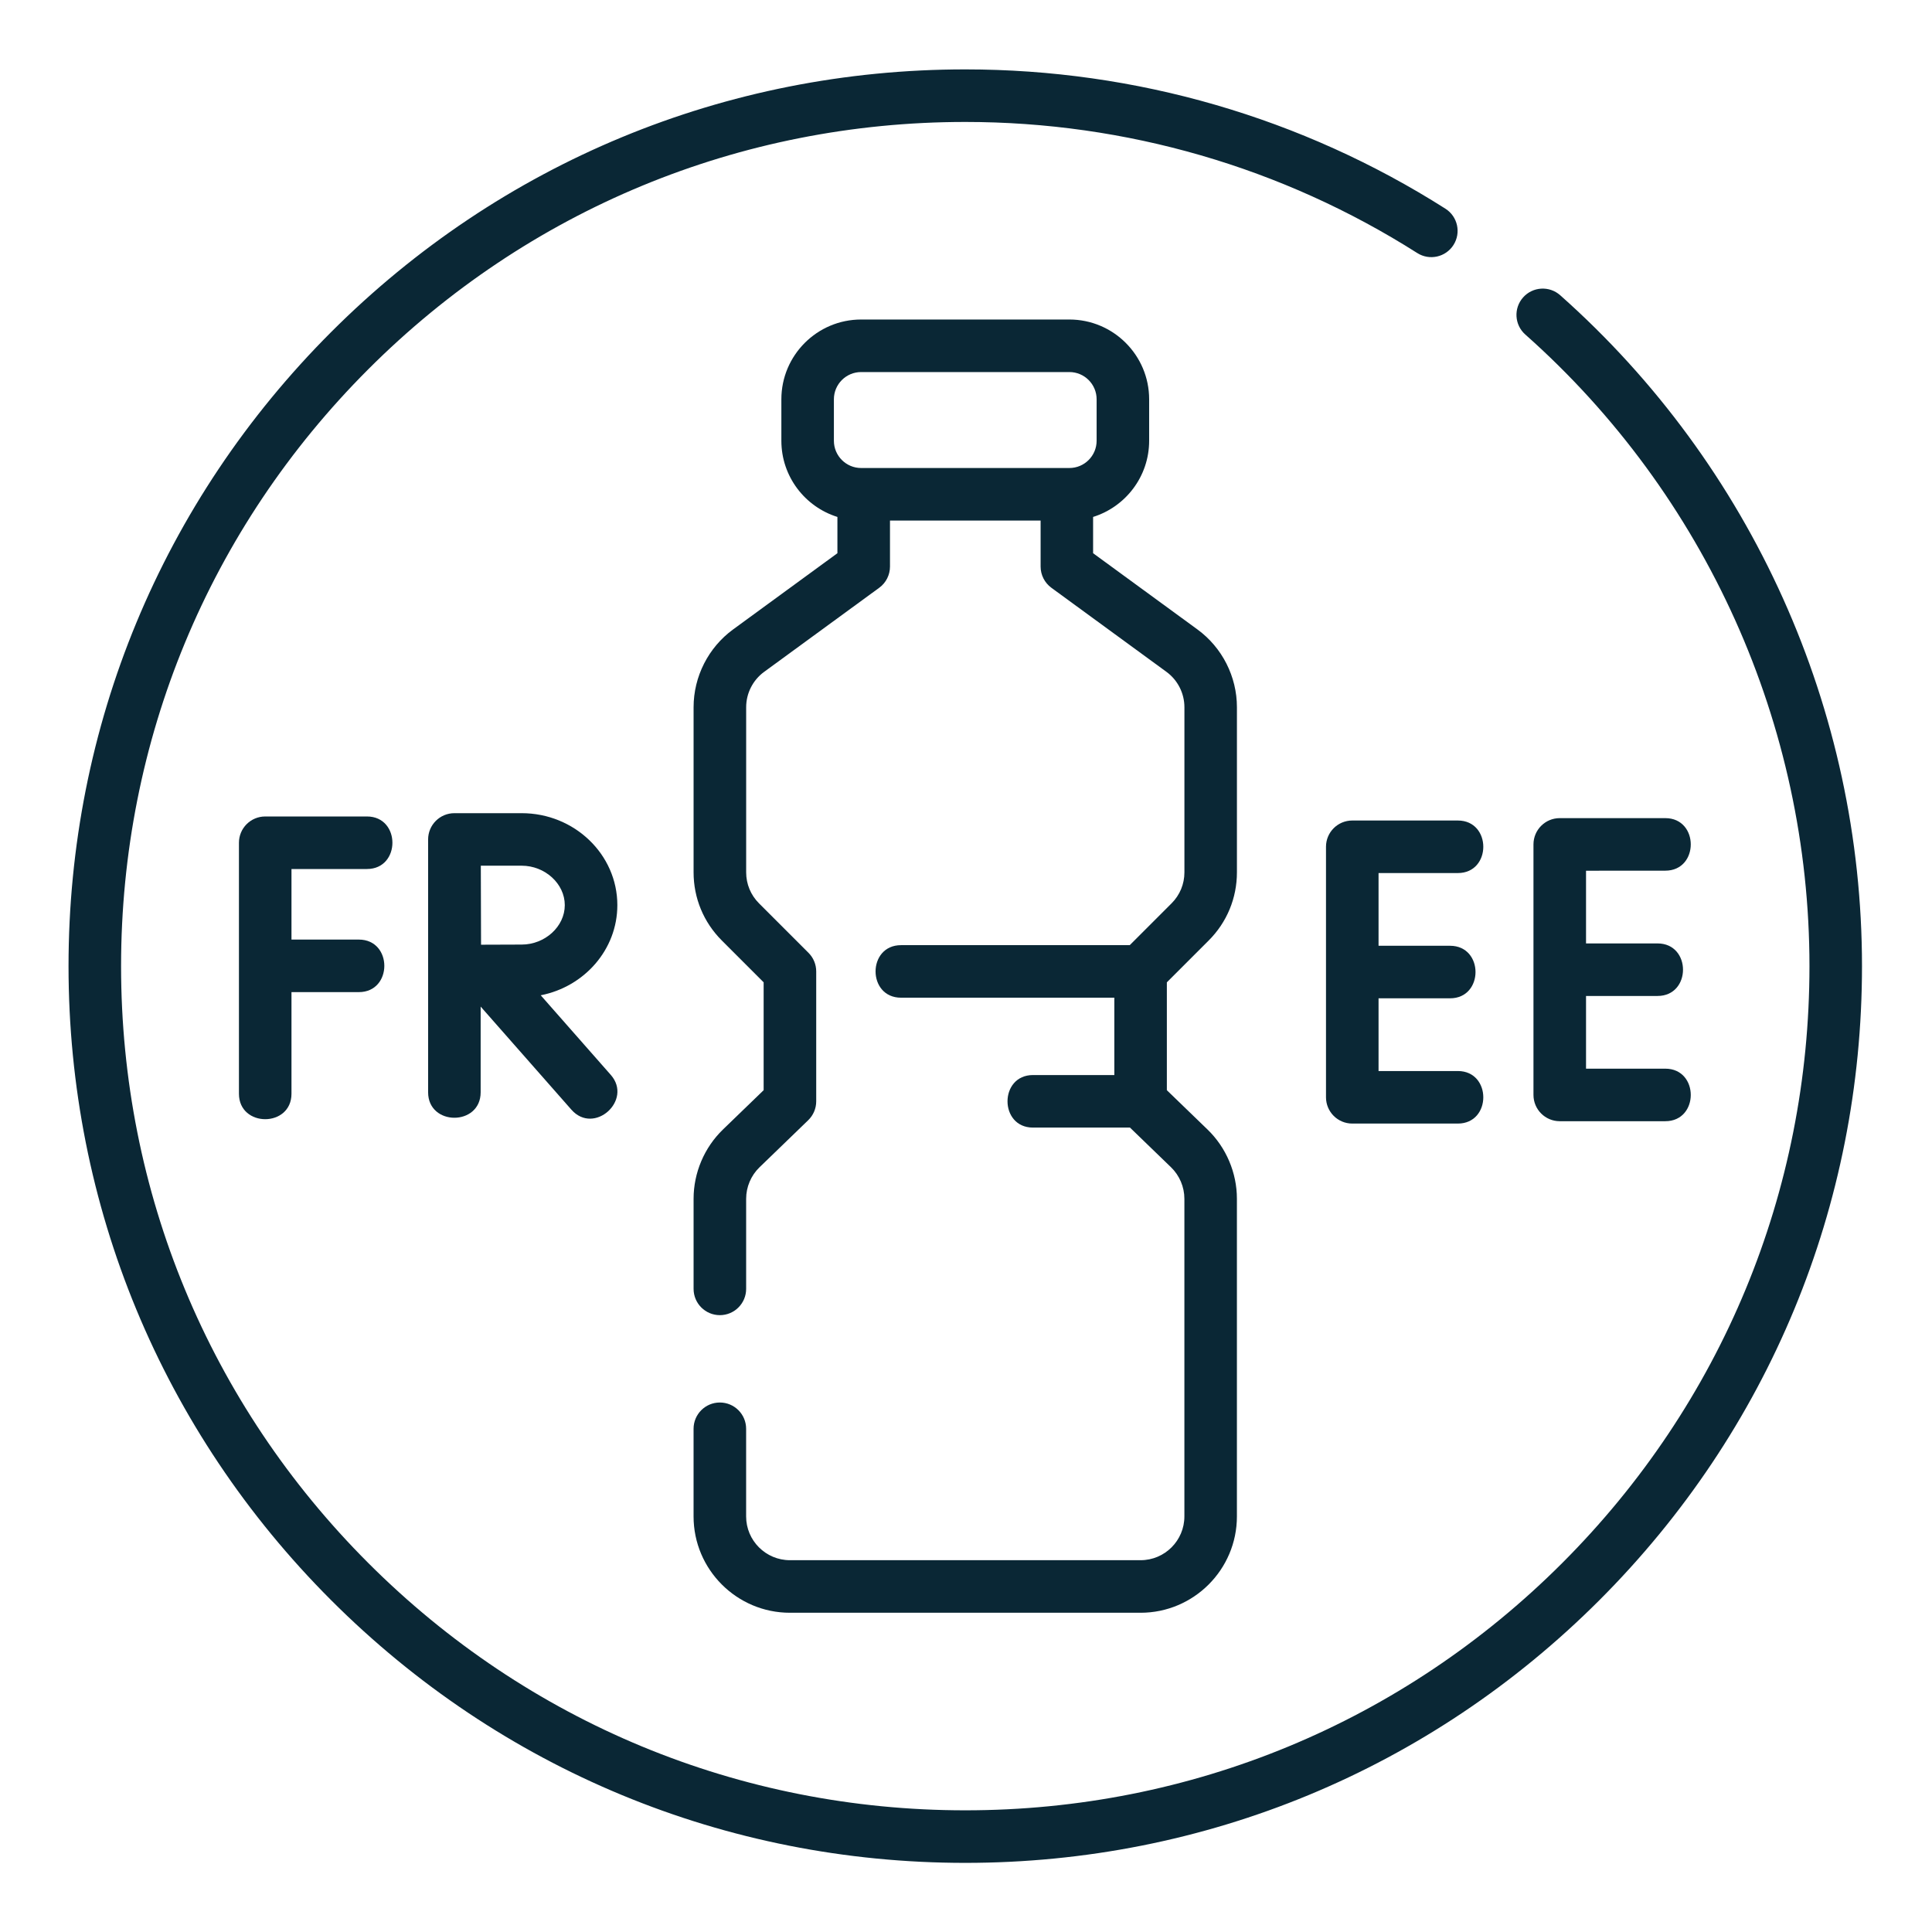 <?xml version="1.0" encoding="utf-8"?>
<!-- Generator: Adobe Illustrator 25.0.1, SVG Export Plug-In . SVG Version: 6.00 Build 0)  -->
<svg version="1.1" id="Layer_1" xmlns="http://www.w3.org/2000/svg" xmlns:xlink="http://www.w3.org/1999/xlink" x="0px" y="0px"
	 viewBox="0 0 1080 1080" style="enable-background:new 0 0 1080 1080;" xml:space="preserve">
<style type="text/css">
	.st0{fill:#0A2735;}
</style>
<g>
	<path class="st0" d="M872.15,165.03c-6.07-5.38-15.35-4.83-20.74,1.24c-5.38,6.07-4.83,15.35,1.24,20.73
		c100.95,89.58,158.85,218.27,158.85,353.07c0,126.05-49.09,244.56-138.22,333.69c-89.13,89.13-207.64,138.22-333.69,138.22
		S295.03,962.9,205.9,873.76C116.77,784.64,67.68,666.13,67.68,540.08s49.09-244.56,138.22-333.69S413.54,68.17,539.59,68.17
		c89.81,0,177.18,25.34,252.66,73.28c6.85,4.35,15.92,2.33,20.27-4.52c4.35-6.85,2.32-15.92-4.53-20.27
		C727.8,65.72,634.99,38.79,539.59,38.79c-133.9,0-259.78,52.14-354.46,146.82C90.45,280.3,38.31,406.18,38.31,540.08
		s52.14,259.78,146.82,354.46c94.68,94.68,220.56,146.82,354.46,146.82s259.78-52.14,354.46-146.82s146.82-220.56,146.82-354.46
		C1040.87,396.88,979.38,260.18,872.15,165.03z"/>
	<path class="st0" d="M675.68,525.73c10.17-10.17,15.77-23.69,15.77-38.08v-92.31c0-17.12-8.25-33.38-22.08-43.48l-58.32-42.61
		v-20.28c18.13-5.66,31.33-22.6,31.33-42.57v-23.2c0-24.59-20-44.59-44.59-44.59H481.38c-24.59,0-44.59,20-44.59,44.59v23.2
		c0,19.97,13.2,36.92,31.33,42.57v20.28l-58.32,42.61c-13.82,10.1-22.08,26.35-22.08,43.48v92.31c0,14.38,5.6,27.91,15.77,38.08
		l23.39,23.39v60.3l-22.74,21.98c-10.44,10.09-16.42,24.2-16.42,38.72v50.37c0,8.11,6.58,14.69,14.69,14.69
		c8.11,0,14.69-6.58,14.69-14.69v-50.37c0-6.6,2.72-13.01,7.47-17.6l27.22-26.31c2.86-2.77,4.48-6.58,4.48-10.56v-72.62
		c0-3.89-1.55-7.63-4.3-10.38l-27.69-27.69c-4.62-4.62-7.17-10.77-7.17-17.31v-92.31c0-7.78,3.75-15.17,10.04-19.76l64.34-47.01
		c3.79-2.76,6.02-7.17,6.02-11.86v-25.72h84.2v25.72c0,4.69,2.24,9.09,6.02,11.86l64.34,47.01c6.28,4.59,10.03,11.98,10.03,19.76
		v92.31c0,6.54-2.55,12.68-7.17,17.31l-23.39,23.39H503.69c-18.99,0-18.99,29.37,0,29.37h119.23v43.24h-45.47
		c-18.99,0-18.99,29.37,0,29.37h54.22l22.95,22.19c4.74,4.59,7.46,11,7.46,17.6v177.57c0,13.49-10.98,24.47-24.48,24.47H441.57
		c-13.5,0-24.48-10.98-24.48-24.47V798.7c0-8.11-6.58-14.69-14.69-14.69c-8.11,0-14.69,6.58-14.69,14.69v48.99
		c0,29.69,24.16,53.85,53.85,53.85h196.03c29.69,0,53.85-24.16,53.85-53.85V670.12c0-14.52-5.99-28.63-16.42-38.71l-22.74-21.98
		v-60.3L675.68,525.73z M482.8,261.62h-1.43c-8.39,0-15.22-6.83-15.22-15.22v-23.2c0-8.39,6.83-15.22,15.22-15.22H597.8
		c8.39,0,15.22,6.83,15.22,15.22v23.2c0,8.39-6.83,15.22-15.22,15.22h-1.42L482.8,261.62L482.8,261.62z"/>
	<path class="st0" d="M741.24,473.35v140.04c0,8.11,6.57,14.69,14.69,14.69h59.01c18.98,0,18.98-29.37,0-29.37h-44.32v-40.65h39.97
		c18.98,0,18.98-29.37,0-29.37h-39.97v-40.65h44.32c18.98,0,18.98-29.37,0-29.37h-59.01C747.81,458.67,741.24,465.24,741.24,473.35z
		"/>
	<path class="st0" d="M930.91,486.71c18.99,0,18.99-29.37,0-29.37h-59.01c-8.11,0-14.68,6.58-14.68,14.69v140.04
		c0,8.11,6.58,14.69,14.68,14.69h59.01c18.99,0,18.99-29.37,0-29.37H886.6v-40.64h39.97c18.99,0,18.99-29.37,0-29.37H886.6v-40.64
		L930.91,486.71L930.91,486.71z"/>
	<path class="st0" d="M205.12,485.78c18.99,0,18.99-29.37,0-29.37h-56.86c-8.11,0-14.69,6.58-14.69,14.69v140.29
		c0,18.99,29.37,18.99,29.37,0V554.6h37.66c18.99,0,18.99-29.37,0-29.37h-37.66v-39.44H205.12z"/>
	<path class="st0" d="M345.1,505.98c0-28.35-24-51.41-53.49-51.41h-37.56c-0.01,0-0.02,0-0.02,0s-0.02,0-0.02,0
		c-8.11,0-14.69,6.58-14.69,14.69v141.33c0,18.99,29.37,18.99,29.37,0v-47.9l50.7,57.6c12.72,14.46,34.48-5.29,22.05-19.41
		l-39.17-44.51C326.67,551.6,345.1,530.82,345.1,505.98z M291.6,528.02c-5.24,0-14.63,0.04-22.69,0.08
		c-0.08-14.72-0.09-29.44-0.13-44.17h22.82c13.08,0,24.12,10.09,24.12,22.04C315.73,517.92,304.68,528.02,291.6,528.02z"/>
</g>
</svg>
